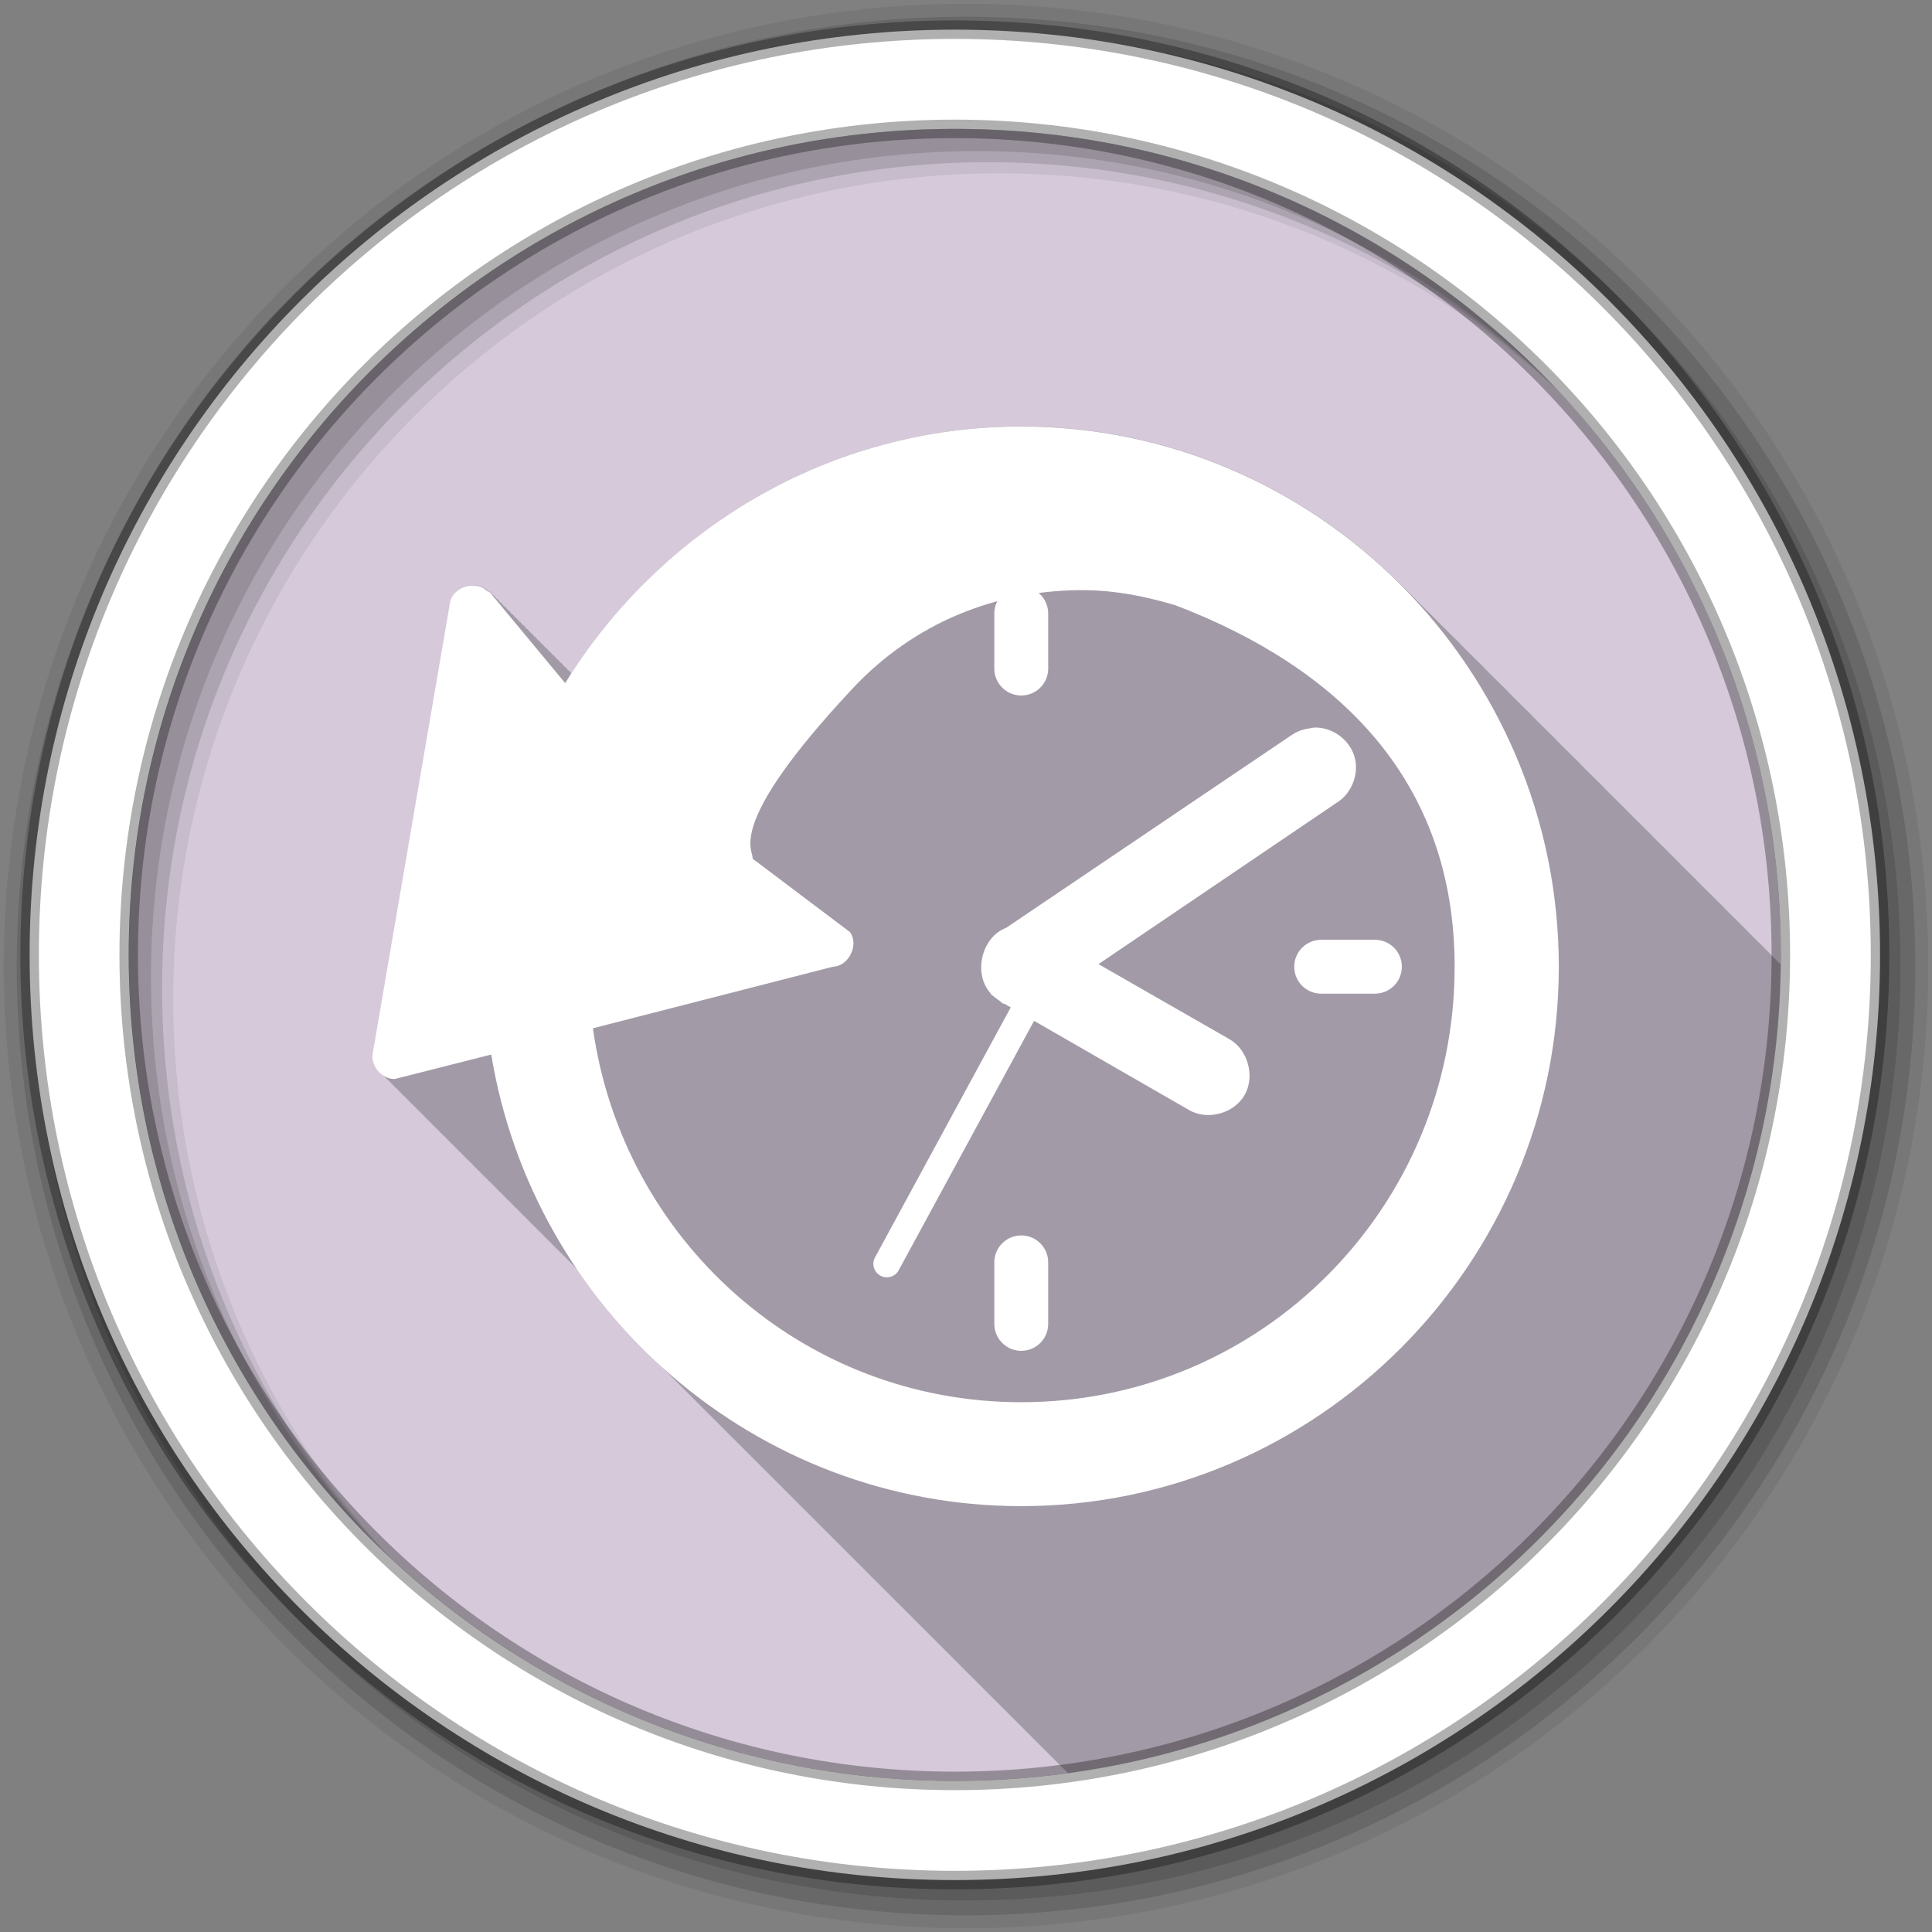 <?xml version="1.0" encoding="UTF-8" standalone="no"?>
<svg xmlns="http://www.w3.org/2000/svg" height="512" viewBox="0 0 512 512" width="512" version="1.1">
 <rect x="0" y="0" width="512" height="512" fill="#808080" stroke="none"/>
 <path id="path4" d="m471.95 253.05c0 120.9-98.01 218.9-218.9 218.9-120.9 0-218.9-98.01-218.9-218.9 0-120.9 98.01-218.9 218.9-218.9 120.9 0 218.9 98.01 218.9 218.9" fill-rule="evenodd" fill="#d5c9da"/>
 <path id="path6" fill-opacity="0.235" d="m270.75 113c-49.953 0-93.92 26.22-119.31 65.53-0.043-0.052-0.656-0.813-0.656-0.813-0.074-0.043-0.17-0.07-0.25-0.094-0.054-0.065-0.75-0.906-0.75-0.906-0.074-0.043-0.17-0.07-0.25-0.094-0.054-0.065-0.75-0.906-0.75-0.906-0.08-0.047-0.162-0.069-0.25-0.094-0.054-0.065-0.75-0.906-0.75-0.906-0.08-0.047-0.162-0.069-0.25-0.094-0.054-0.065-0.75-0.906-0.75-0.906-0.08-0.047-0.162-0.069-0.25-0.094-0.054-0.065-0.75-0.906-0.75-0.906-0.07-0.041-0.142-0.039-0.219-0.063-0.054-0.065-0.75-0.906-0.75-0.906-0.074-0.043-0.17-0.07-0.25-0.094-0.054-0.065-0.75-0.906-0.75-0.906-0.074-0.043-0.17-0.07-0.25-0.094l-0.75-0.906c-0.08-0.047-0.162-0.069-0.25-0.094l-0.75-0.906c-0.08-0.047-0.162-0.069-0.25-0.094-0.054-0.065-0.75-0.906-0.75-0.906-0.08-0.047-0.162-0.069-0.25-0.094-0.054-0.065-0.75-0.906-0.75-0.906-0.07-0.041-0.142-0.039-0.219-0.063-0.054-0.065-0.75-0.906-0.75-0.906-0.074-0.043-0.17-0.07-0.25-0.094-0.054-0.065-0.75-0.906-0.75-0.906-0.074-0.043-0.17-0.07-0.25-0.094l-0.75-0.906c-0.08-0.047-0.162-0.069-0.25-0.094-0.054-0.065-0.75-0.906-0.75-0.906-0.08-0.047-0.162-0.069-0.25-0.094-0.054-0.065-0.75-0.906-0.75-0.906-0.08-0.047-0.162-0.069-0.25-0.094-0.054-0.065-0.75-0.906-0.75-0.906-0.07-0.041-0.142-0.039-0.219-0.063l-0.75-0.906h-0.031c-0.071-0.042-0.141-0.071-0.219-0.094l-0.75-0.906c-0.074-0.043-0.17-0.07-0.25-0.094-0.054-0.065-0.75-0.906-0.75-0.906-0.074-0.043-0.17-0.07-0.25-0.094-0.054-0.065-0.75-0.906-0.75-0.906-0.202-0.118-0.441-0.13-0.656-0.219-2.86-3.036-9.02-1.197-9.813 2.906-0.08 0.465-20.469 119.44-20.469 119.44-0.455 2.11 0.586 4.321 2.281 5.656 0.301 0.366 0.629 0.708 1 1 0.291 0.355 0.611 0.683 0.969 0.969 0.295 0.362 0.636 0.709 1 1 0.295 0.362 0.636 0.678 1 0.969 0.299 0.369 0.629 0.704 1 1 0.304 0.373 0.623 0.734 1 1.031 0.301 0.366 0.629 0.708 1 1 0.291 0.355 0.611 0.683 0.969 0.969 0.296 0.363 0.635 0.708 1 1 0.295 0.362 0.636 0.678 1 0.969 0.299 0.369 0.629 0.704 1 1 0.304 0.373 0.623 0.734 1 1.031 0.301 0.366 0.629 0.708 1 1 0.291 0.355 0.611 0.683 0.969 0.969 0.296 0.363 0.635 0.708 1 1 0.295 0.362 0.636 0.709 1 1 0.295 0.362 0.636 0.678 1 0.969 0.304 0.373 0.623 0.734 1 1.031 0.301 0.366 0.629 0.708 1 1 0.301 0.366 0.629 0.708 1 1 0.291 0.355 0.611 0.683 0.969 0.969 0.295 0.362 0.636 0.709 1 1 0.295 0.362 0.636 0.678 1 0.969 0.299 0.369 0.629 0.704 1 1 0.304 0.373 0.623 0.734 1 1.031 0.301 0.366 0.629 0.708 1 1 0.291 0.355 0.611 0.683 0.969 0.969 0.296 0.363 0.635 0.708 1 1 0.295 0.362 0.636 0.678 1 0.969 0.299 0.369 0.629 0.704 1 1 0.304 0.373 0.623 0.734 1 1.031 0.301 0.366 0.629 0.708 1 1 0.291 0.355 0.611 0.683 0.969 0.969 0.296 0.363 0.635 0.708 1 1 0.295 0.362 0.636 0.678 1 0.969 0.299 0.369 0.629 0.704 1 1 0.304 0.373 0.623 0.734 1 1.031 0.301 0.366 0.629 0.708 1 1 0.291 0.355 0.611 0.683 0.969 0.969 0.296 0.363 0.635 0.708 1 1 0.295 0.362 0.636 0.709 1 1 0.295 0.362 0.636 0.678 1 0.969 0.304 0.373 0.623 0.734 1 1.031 0.301 0.366 0.629 0.708 1 1 0.301 0.366 0.629 0.708 1 1 0.291 0.355 0.611 0.683 0.969 0.969 0.295 0.362 0.636 0.709 1 1 0.295 0.362 0.636 0.678 1 0.969 0.299 0.369 0.629 0.704 1 1 0.304 0.373 0.623 0.734 1 1.031 0.301 0.366 0.629 0.708 1 1 0.291 0.355 0.611 0.683 0.969 0.969 0.16 0.196 0.318 0.386 0.5 0.563 5.307 7.742 11.349 14.927 18.03 21.469 0.265 0.275 0.546 0.54 0.813 0.813 0.063 0.062 0.125 0.126 0.188 0.188 0.265 0.275 0.546 0.54 0.813 0.813 0.063 0.062 0.125 0.126 0.188 0.188 0.188 0.188 0.373 0.376 0.563 0.563 0.118 0.121 0.225 0.254 0.344 0.375 0.204 0.2 0.419 0.395 0.625 0.594 0.082 0.085 0.167 0.166 0.25 0.25 0.064 0.063 0.124 0.125 0.188 0.188 0.334 0.334 0.662 0.669 1 1 0.332 0.332 0.665 0.672 1 1 0.332 0.332 0.665 0.672 1 1 0.265 0.275 0.546 0.54 0.813 0.813 0.063 0.062 0.125 0.126 0.188 0.188 0.188 0.188 0.373 0.376 0.563 0.563 0.118 0.121 0.225 0.254 0.344 0.375 0.204 0.2 0.419 0.395 0.625 0.594 0.082 0.085 0.167 0.166 0.25 0.25 0.064 0.063 0.124 0.125 0.188 0.188 0.334 0.334 0.662 0.669 1 1 0.332 0.332 0.665 0.672 1 1 0.332 0.332 0.665 0.672 1 1 0.265 0.275 0.546 0.54 0.813 0.813 0.063 0.062 0.125 0.126 0.188 0.188 0.052 0.053 0.104 0.104 0.156 0.156 0.094 0.094 0.187 0.188 0.281 0.281 0.159 0.163 0.309 0.337 0.469 0.5 0.089 0.088 0.192 0.163 0.281 0.25 0.161 0.163 0.307 0.338 0.469 0.5 0.305 0.301 0.599 0.608 0.906 0.906 0.131 0.13 0.274 0.246 0.406 0.375 0.332 0.332 0.665 0.672 1 1 0.332 0.332 0.665 0.672 1 1 0.265 0.275 0.546 0.54 0.813 0.813 0.063 0.062 0.125 0.126 0.188 0.188 0.052 0.053 0.104 0.104 0.156 0.156 0.094 0.094 0.187 0.188 0.281 0.281 0.159 0.163 0.309 0.337 0.469 0.5 0.089 0.088 0.192 0.163 0.281 0.25 0.161 0.163 0.307 0.338 0.469 0.5 0.041 0.042 0.084 0.083 0.125 0.125 0.263 0.259 0.516 0.525 0.781 0.781 0.058 0.057 0.129 0.099 0.188 0.156 0.01 0.011 0.021 0.021 0.031 0.031 0.063 0.062 0.124 0.126 0.188 0.188 0.334 0.334 0.662 0.669 1 1 0.332 0.332 0.665 0.672 1 1 0.265 0.275 0.546 0.54 0.813 0.813 0.063 0.062 0.125 0.126 0.188 0.188 0.265 0.275 0.546 0.54 0.813 0.813 0.063 0.062 0.125 0.126 0.188 0.188 0.188 0.188 0.373 0.376 0.563 0.563 0.077 0.079 0.142 0.171 0.219 0.25 0.246 0.242 0.502 0.478 0.75 0.719 0.082 0.085 0.167 0.166 0.25 0.25 0.064 0.063 0.124 0.125 0.188 0.188 0.334 0.334 0.662 0.669 1 1 0.332 0.332 0.665 0.672 1 1 0.332 0.332 0.665 0.672 1 1 0.265 0.275 0.546 0.54 0.813 0.813 0.063 0.062 0.125 0.126 0.188 0.188 0.188 0.188 0.373 0.376 0.563 0.563 0.118 0.121 0.225 0.254 0.344 0.375 0.204 0.2 0.419 0.395 0.625 0.594 0.082 0.085 0.167 0.166 0.25 0.25 0.064 0.063 0.124 0.125 0.188 0.188 0.334 0.334 0.662 0.669 1 1 0.332 0.332 0.665 0.672 1 1 0.332 0.332 0.665 0.672 1 1 0.265 0.275 0.546 0.54 0.813 0.813 0.063 0.062 0.125 0.126 0.188 0.188 0.052 0.053 0.104 0.104 0.156 0.156 0.094 0.094 0.187 0.188 0.281 0.281 0.159 0.163 0.309 0.337 0.469 0.5 0.089 0.088 0.192 0.163 0.281 0.25 0.161 0.163 0.307 0.338 0.469 0.5 0.041 0.042 0.084 0.083 0.125 0.125 0.263 0.259 0.516 0.525 0.781 0.781 0.058 0.057 0.129 0.099 0.188 0.156 0.01 0.011 0.021 0.021 0.031 0.031 0.063 0.062 0.124 0.126 0.188 0.188 0.334 0.334 0.662 0.669 1 1 0.332 0.332 0.665 0.672 1 1 0.265 0.275 0.546 0.54 0.813 0.813 0.063 0.062 0.125 0.126 0.188 0.188l0.063 0.063c0.241 0.25 0.476 0.502 0.719 0.75 0.068 0.067 0.151 0.121 0.219 0.188 0.202 0.205 0.391 0.421 0.594 0.625 0.061 0.063 0.126 0.125 0.188 0.188 0.194 0.191 0.399 0.373 0.594 0.563 0.134 0.138 0.272 0.269 0.406 0.406 0.063 0.062 0.124 0.125 0.188 0.188 0.334 0.334 0.662 0.669 1 1 0.332 0.332 0.665 0.672 1 1 0.332 0.332 0.665 0.672 1 1 0.265 0.275 0.546 0.54 0.813 0.813 0.063 0.062 0.125 0.126 0.188 0.188 0.188 0.188 0.373 0.376 0.563 0.563 0.077 0.079 0.142 0.171 0.219 0.25 0.246 0.242 0.502 0.478 0.75 0.719 0.082 0.085 0.167 0.166 0.25 0.25 0.064 0.063 0.124 0.125 0.188 0.188 0.334 0.334 0.662 0.669 1 1 0.332 0.332 0.665 0.672 1 1 0.332 0.332 0.665 0.672 1 1 0.265 0.275 0.546 0.54 0.813 0.813 0.063 0.062 0.125 0.126 0.188 0.188 0.052 0.053 0.104 0.104 0.156 0.156 0.094 0.094 0.187 0.188 0.281 0.281 0.159 0.163 0.309 0.337 0.469 0.5 0.089 0.088 0.192 0.163 0.281 0.25 0.161 0.163 0.307 0.338 0.469 0.5 0.305 0.301 0.599 0.608 0.906 0.906 0.131 0.13 0.274 0.246 0.406 0.375 0.332 0.332 0.665 0.672 1 1 0.332 0.332 0.665 0.672 1 1 0.265 0.275 0.546 0.54 0.813 0.813 0.063 0.062 0.125 0.126 0.188 0.188 0.052 0.053 0.104 0.104 0.156 0.156 0.252 0.26 0.497 0.523 0.75 0.781 0.089 0.088 0.192 0.163 0.281 0.25 0.161 0.163 0.307 0.338 0.469 0.5 0.041 0.042 0.084 0.083 0.125 0.125 0.263 0.259 0.516 0.525 0.781 0.781 0.058 0.057 0.129 0.099 0.188 0.156 0.01 0.011 0.021 0.021 0.031 0.031 0.063 0.062 0.124 0.126 0.188 0.188 0.334 0.334 0.662 0.669 1 1 0.332 0.332 0.665 0.672 1 1 0.265 0.275 0.546 0.54 0.813 0.813 0.063 0.062 0.125 0.126 0.188 0.188 0.265 0.275 0.546 0.54 0.813 0.813 0.063 0.062 0.125 0.126 0.188 0.188 0.188 0.188 0.373 0.376 0.563 0.563 0.118 0.121 0.225 0.254 0.344 0.375 0.204 0.2 0.419 0.395 0.625 0.594 0.082 0.085 0.167 0.166 0.25 0.25 0.064 0.063 0.124 0.125 0.188 0.188 0.334 0.334 0.662 0.669 1 1 0.332 0.332 0.665 0.672 1 1 0.332 0.332 0.665 0.672 1 1 0.265 0.275 0.546 0.54 0.813 0.813 0.063 0.062 0.125 0.126 0.188 0.188 0.188 0.188 0.373 0.376 0.563 0.563 0.118 0.121 0.225 0.254 0.344 0.375 0.204 0.2 0.419 0.395 0.625 0.594 0.082 0.085 0.167 0.166 0.25 0.25 0.064 0.063 0.124 0.125 0.188 0.188 0.334 0.334 0.662 0.669 1 1 0.332 0.332 0.665 0.672 1 1 0.332 0.332 0.665 0.672 1 1 0.265 0.275 0.546 0.54 0.813 0.813 0.063 0.062 0.125 0.126 0.188 0.188 0.052 0.053 0.104 0.104 0.156 0.156 0.094 0.094 0.187 0.188 0.281 0.281 0.159 0.163 0.309 0.337 0.469 0.5 0.089 0.088 0.192 0.163 0.281 0.25 0.161 0.163 0.307 0.338 0.469 0.5 0.041 0.042 0.084 0.083 0.125 0.125 0.263 0.259 0.516 0.525 0.781 0.781 0.058 0.057 0.129 0.099 0.188 0.156 0.01 0.011 0.021 0.021 0.031 0.031 0.063 0.062 0.124 0.126 0.188 0.188 0.334 0.334 0.662 0.669 1 1 0.332 0.332 0.665 0.672 1 1 0.265 0.275 0.546 0.54 0.813 0.813 0.063 0.062 0.125 0.126 0.188 0.188 0.052 0.053 0.104 0.104 0.156 0.156 0.252 0.26 0.497 0.523 0.75 0.781 0.089 0.088 0.192 0.163 0.281 0.25 0.161 0.163 0.307 0.338 0.469 0.5 0.041 0.042 0.084 0.083 0.125 0.125 0.263 0.259 0.516 0.525 0.781 0.781 0.058 0.057 0.129 0.099 0.188 0.156 0.01 0.011 0.021 0.021 0.031 0.031 0.063 0.062 0.124 0.126 0.188 0.188 0.334 0.334 0.662 0.669 1 1 0.332 0.332 0.665 0.672 1 1 0.332 0.332 0.665 0.672 1 1 0.265 0.275 0.546 0.54 0.813 0.813 0.063 0.062 0.125 0.126 0.188 0.188 0.188 0.188 0.373 0.376 0.563 0.563 0.118 0.121 0.225 0.254 0.344 0.375 0.204 0.2 0.419 0.395 0.625 0.594 0.082 0.085 0.167 0.166 0.25 0.25 0.064 0.063 0.124 0.125 0.188 0.188 0.334 0.334 0.662 0.669 1 1 0.332 0.332 0.665 0.672 1 1 0.332 0.332 0.665 0.672 1 1 0.265 0.275 0.546 0.54 0.813 0.813 0.063 0.062 0.125 0.126 0.188 0.188 0.052 0.053 0.104 0.104 0.156 0.156 0.094 0.094 0.187 0.188 0.281 0.281 0.159 0.163 0.309 0.337 0.469 0.5 0.089 0.088 0.192 0.163 0.281 0.25 0.161 0.163 0.307 0.338 0.469 0.5 0.305 0.301 0.599 0.608 0.906 0.906 0.131 0.13 0.274 0.246 0.406 0.375 0.332 0.332 0.665 0.672 1 1 0.332 0.332 0.665 0.672 1 1 0.265 0.275 0.546 0.54 0.813 0.813 0.063 0.062 0.125 0.126 0.188 0.188 0.052 0.053 0.104 0.104 0.156 0.156 0.094 0.094 0.187 0.188 0.281 0.281 0.159 0.163 0.309 0.337 0.469 0.5 0.089 0.088 0.192 0.163 0.281 0.25 0.161 0.163 0.307 0.338 0.469 0.5 0.041 0.042 0.084 0.083 0.125 0.125 0.263 0.259 0.516 0.525 0.781 0.781 0.058 0.057 0.129 0.099 0.188 0.156 0.01 0.011 0.021 0.021 0.031 0.031 0.063 0.062 0.124 0.126 0.188 0.188 0.334 0.334 0.662 0.669 1 1 0.042 0.041 0.083 0.083 0.125 0.125 105.89-14.505 187.63-104.73 188.88-214.31-0.021-0.021-0.041-0.042-0.063-0.063l-0.219-0.219c-0.095-0.094-0.186-0.188-0.281-0.281-0.167-0.166-0.332-0.334-0.5-0.5-0.333-0.335-0.664-0.669-1-1l-0.125-0.125c-0.612-0.625-1.221-1.261-1.844-1.875-0.331-0.332-0.666-0.671-1-1-0.328-0.329-0.669-0.643-1-0.969-0.333-0.335-0.664-0.669-1-1-0.146-0.146-0.291-0.292-0.438-0.438-0.117-0.112-0.226-0.232-0.344-0.344-0.073-0.073-0.145-0.146-0.219-0.219l-0.125-0.125c-0.612-0.625-1.221-1.261-1.844-1.875-0.331-0.332-0.666-0.671-1-1-0.333-0.335-0.664-0.669-1-1-0.33-0.332-0.667-0.64-1-0.969l-0.219-0.219c-0.074-0.073-0.144-0.146-0.219-0.219-0.116-0.111-0.227-0.233-0.344-0.344-0.073-0.073-0.145-0.146-0.219-0.219l-0.125-0.125c-0.612-0.625-1.221-1.261-1.844-1.875-0.331-0.332-0.666-0.671-1-1-0.333-0.335-0.664-0.669-1-1-0.33-0.332-0.667-0.64-1-0.969l-0.219-0.219c-0.074-0.073-0.144-0.146-0.219-0.219-0.021-0.02-0.041-0.042-0.063-0.063-0.167-0.166-0.332-0.334-0.5-0.5-0.333-0.335-0.664-0.669-1-1l-0.125-0.125c-0.612-0.625-1.221-1.261-1.844-1.875-0.331-0.332-0.666-0.671-1-1-0.33-0.332-0.667-0.64-1-0.969l-0.219-0.219c-0.095-0.094-0.186-0.188-0.281-0.281-0.167-0.166-0.332-0.334-0.5-0.5-0.333-0.335-0.664-0.669-1-1l-0.125-0.125c-0.612-0.625-1.221-1.261-1.844-1.875-0.331-0.332-0.666-0.671-1-1-0.333-0.335-0.664-0.669-1-1-0.33-0.332-0.667-0.64-1-0.969l-0.219-0.219c-0.074-0.073-0.144-0.146-0.219-0.219-0.116-0.111-0.227-0.233-0.344-0.344-0.073-0.073-0.145-0.146-0.219-0.219l-0.125-0.125c-0.612-0.625-1.221-1.261-1.844-1.875-0.331-0.332-0.666-0.671-1-1-0.333-0.335-0.664-0.669-1-1-0.33-0.332-0.667-0.64-1-0.969l-0.219-0.219c-0.074-0.073-0.144-0.146-0.219-0.219-0.021-0.02-0.041-0.042-0.063-0.063-0.167-0.166-0.332-0.334-0.5-0.5-0.333-0.335-0.664-0.669-1-1l-0.125-0.125c-0.612-0.625-1.221-1.261-1.844-1.875-0.331-0.332-0.666-0.671-1-1-0.33-0.332-0.667-0.64-1-0.969l-0.219-0.219c-0.095-0.094-0.186-0.188-0.281-0.281-0.167-0.166-0.332-0.334-0.5-0.5-0.333-0.335-0.664-0.669-1-1l-0.125-0.125c-0.612-0.625-1.221-1.261-1.844-1.875-0.331-0.332-0.666-0.671-1-1-0.328-0.329-0.669-0.643-1-0.969-0.333-0.335-0.664-0.669-1-1-0.146-0.146-0.291-0.292-0.438-0.438-0.116-0.111-0.227-0.233-0.344-0.344-0.073-0.073-0.145-0.146-0.219-0.219l-0.125-0.125c-0.612-0.625-1.221-1.261-1.844-1.875-0.331-0.332-0.666-0.671-1-1-0.333-0.335-0.664-0.669-1-1-0.33-0.332-0.667-0.64-1-0.969l-0.219-0.219c-0.074-0.073-0.144-0.146-0.219-0.219-0.116-0.111-0.227-0.233-0.344-0.344-0.073-0.073-0.145-0.146-0.219-0.219l-0.125-0.125c-0.612-0.625-1.221-1.261-1.844-1.875-0.331-0.332-0.666-0.671-1-1-0.333-0.335-0.664-0.669-1-1-0.33-0.332-0.667-0.64-1-0.969l-0.219-0.219c-0.074-0.073-0.144-0.146-0.219-0.219-0.021-0.02-0.041-0.042-0.063-0.063-0.167-0.166-0.332-0.334-0.5-0.5-0.333-0.335-0.664-0.669-1-1l-0.125-0.125c-0.612-0.625-1.221-1.261-1.844-1.875-0.331-0.332-0.666-0.671-1-1-0.328-0.329-0.669-0.643-1-0.969-0.333-0.335-0.664-0.669-1-1-0.146-0.146-0.291-0.292-0.438-0.438-0.117-0.112-0.226-0.232-0.344-0.344-0.073-0.073-0.145-0.146-0.219-0.219l-0.125-0.125c-0.612-0.625-1.221-1.261-1.844-1.875-0.331-0.332-0.666-0.671-1-1-0.333-0.335-0.664-0.669-1-1-0.33-0.332-0.667-0.64-1-0.969l-0.219-0.219c-0.074-0.073-0.144-0.146-0.219-0.219-0.116-0.111-0.227-0.233-0.344-0.344-0.073-0.073-0.145-0.146-0.219-0.219l-0.125-0.125c-0.612-0.625-1.221-1.261-1.844-1.875-0.331-0.332-0.666-0.671-1-1-0.333-0.335-0.664-0.669-1-1-0.33-0.332-0.667-0.64-1-0.969l-0.219-0.219c-0.074-0.073-0.144-0.146-0.219-0.219-0.021-0.02-0.041-0.042-0.063-0.063-0.167-0.166-0.332-0.334-0.5-0.5-0.333-0.335-0.664-0.669-1-1l-0.125-0.125c-0.612-0.625-1.221-1.261-1.844-1.875-0.331-0.332-0.666-0.671-1-1-0.33-0.332-0.667-0.64-1-0.969l-0.219-0.219c-0.095-0.094-0.186-0.188-0.281-0.281-0.167-0.166-0.332-0.334-0.5-0.5-0.333-0.335-0.664-0.669-1-1l-0.125-0.125c-0.612-0.625-1.221-1.261-1.844-1.875-0.331-0.332-0.666-0.671-1-1-0.328-0.329-0.669-0.643-1-0.969-0.333-0.335-0.664-0.669-1-1-0.146-0.146-0.291-0.292-0.438-0.438-0.116-0.111-0.227-0.233-0.344-0.344-0.073-0.073-0.145-0.146-0.219-0.219l-0.125-0.125c-0.612-0.625-1.221-1.261-1.844-1.875-0.331-0.332-0.666-0.671-1-1-0.333-0.335-0.664-0.669-1-1-0.33-0.332-0.667-0.64-1-0.969-0.146-0.146-0.291-0.292-0.438-0.438-0.334-0.327-0.662-0.645-1-0.969-25.68-25.1-60.68-40.625-99.16-40.625" color="#000000"/>
 <g id="g8" fill-rule="evenodd">
  <path id="path10" fill-opacity="0.067" d="m256 1c-140.83 0-255 114.17-255 255s114.17 255 255 255 255-114.17 255-255-114.17-255-255-255m8.827 44.931c120.9 0 218.9 98 218.9 218.9s-98 218.9-218.9 218.9-218.93-98-218.93-218.9 98.03-218.9 218.93-218.9"/>
  <g id="g12" fill-opacity="0.129">
   <path id="path14" d="m256 4.433c-138.94 0-251.57 112.63-251.57 251.57s112.63 251.57 251.57 251.57 251.57-112.63 251.57-251.57-112.63-251.57-251.57-251.57m5.885 38.556c120.9 0 218.9 98 218.9 218.9s-98 218.9-218.9 218.9-218.93-98-218.93-218.9 98.03-218.9 218.93-218.9"/>
   <path id="path16" d="m256 8.356c-136.77 0-247.64 110.87-247.64 247.64s110.87 247.64 247.64 247.64 247.64-110.87 247.64-247.64-110.87-247.64-247.64-247.64m2.942 31.691c120.9 0 218.9 98 218.9 218.9s-98 218.9-218.9 218.9-218.93-98-218.93-218.9 98.03-218.9 218.93-218.9"/>
  </g>
  <path id="path18" d="m253.04 7.859c-135.42 0-245.19 109.78-245.19 245.19 0 135.42 109.78 245.19 245.19 245.19 135.42 0 245.19-109.78 245.19-245.19 0-135.42-109.78-245.19-245.19-245.19zm0 26.297c120.9 0 218.9 98 218.9 218.9s-98 218.9-218.9 218.9-218.93-98-218.93-218.9 98.03-218.9 218.93-218.9z" stroke-opacity="0.31" stroke="#000" stroke-width="4.904" fill="#fff"/>
 </g>
 <g id="g66" transform="matrix(1.572 0 0 1.572 652.97 -24.05)">
  <path id="path68" fill="#fff" d="m-243.21 87.2c-32.437 0-60.892 17.387-76.886 43.26l-12.744-15.368c-0.129-0.075-0.288-0.082-0.425-0.138-1.819-1.932-5.723-0.761-6.23 1.85l-13.03 75.986c-0.461 2.134 1.508 4.442 3.682 4.412l16.283-4.127c7.08 43.11 44.491 76.13 89.35 76.13 49.881 0 90.62-40.799 90.62-90.93 0-50.13-40.74-91.07-90.62-91.07zm11.04 27.595c4.759 0.063 9.756 0.977 15.01 2.561 27.508 10.529 47.01 29.514 47.01 60.912 0 40.644-32.62 73.42-73.06 73.42-36.925 0-67.2-27.347-72.21-63.04l40.496-10.388c2.635-0.082 4.408-3.711 2.832-5.834l-16.425-12.38c0.353-1.381-5.11-5.173 16.834-28.633 10.352-11.07 24.23-16.795 39.521-16.627" color="#000000"/>
  <g id="g70" stroke-linejoin="round" stroke="#fff" stroke-linecap="round" stroke-width="9.08" fill="none">
   <path id="path72" d="m-243.21 118.73v9.277"/>
   <path id="path74" d="m-243.21 228.11v10.374"/>
   <path id="path76" d="m-183.59 178.27h-9.06"/>
  </g>
  <path id="path78" fill="#fff" d="m-193.85 137.96c-0.286 0.063-0.57 0.075-0.85 0.144-1.062 0.138-2.09 0.534-2.974 1.139l-48.09 32.475c-4.184 1.573-5.624 7.842-2.549 11.1v0.138c0.138 0.101 0.28 0.195 0.425 0.283 0.044 0.063 0.094 0.094 0.141 0.144 0.138 0.101 0.28 0.195 0.425 0.283 0.044 0.063 0.094 0.094 0.142 0.144 0.138 0.101 0.28 0.195 0.425 0.283 0.044 0.063 0.094 0.094 0.142 0.144l0.142 0.138c0.093 0.063 0.188 0.094 0.283 0.144h0.142l31.15 17.929c3.114 1.788 7.566 0.565 9.345-2.561 1.779-3.129 0.565-7.603-2.549-9.391l-22.09-12.664 40.16-27.21c2.557-1.559 3.847-4.947 2.979-7.823s-3.814-4.973-6.802-4.841z" color="#000000"/>
  <path id="path80" d="m-238.68 178.27-27.19 50.09" stroke="#fff" stroke-linecap="round" stroke-width="4.542" fill="none"/>
 </g>
</svg>
